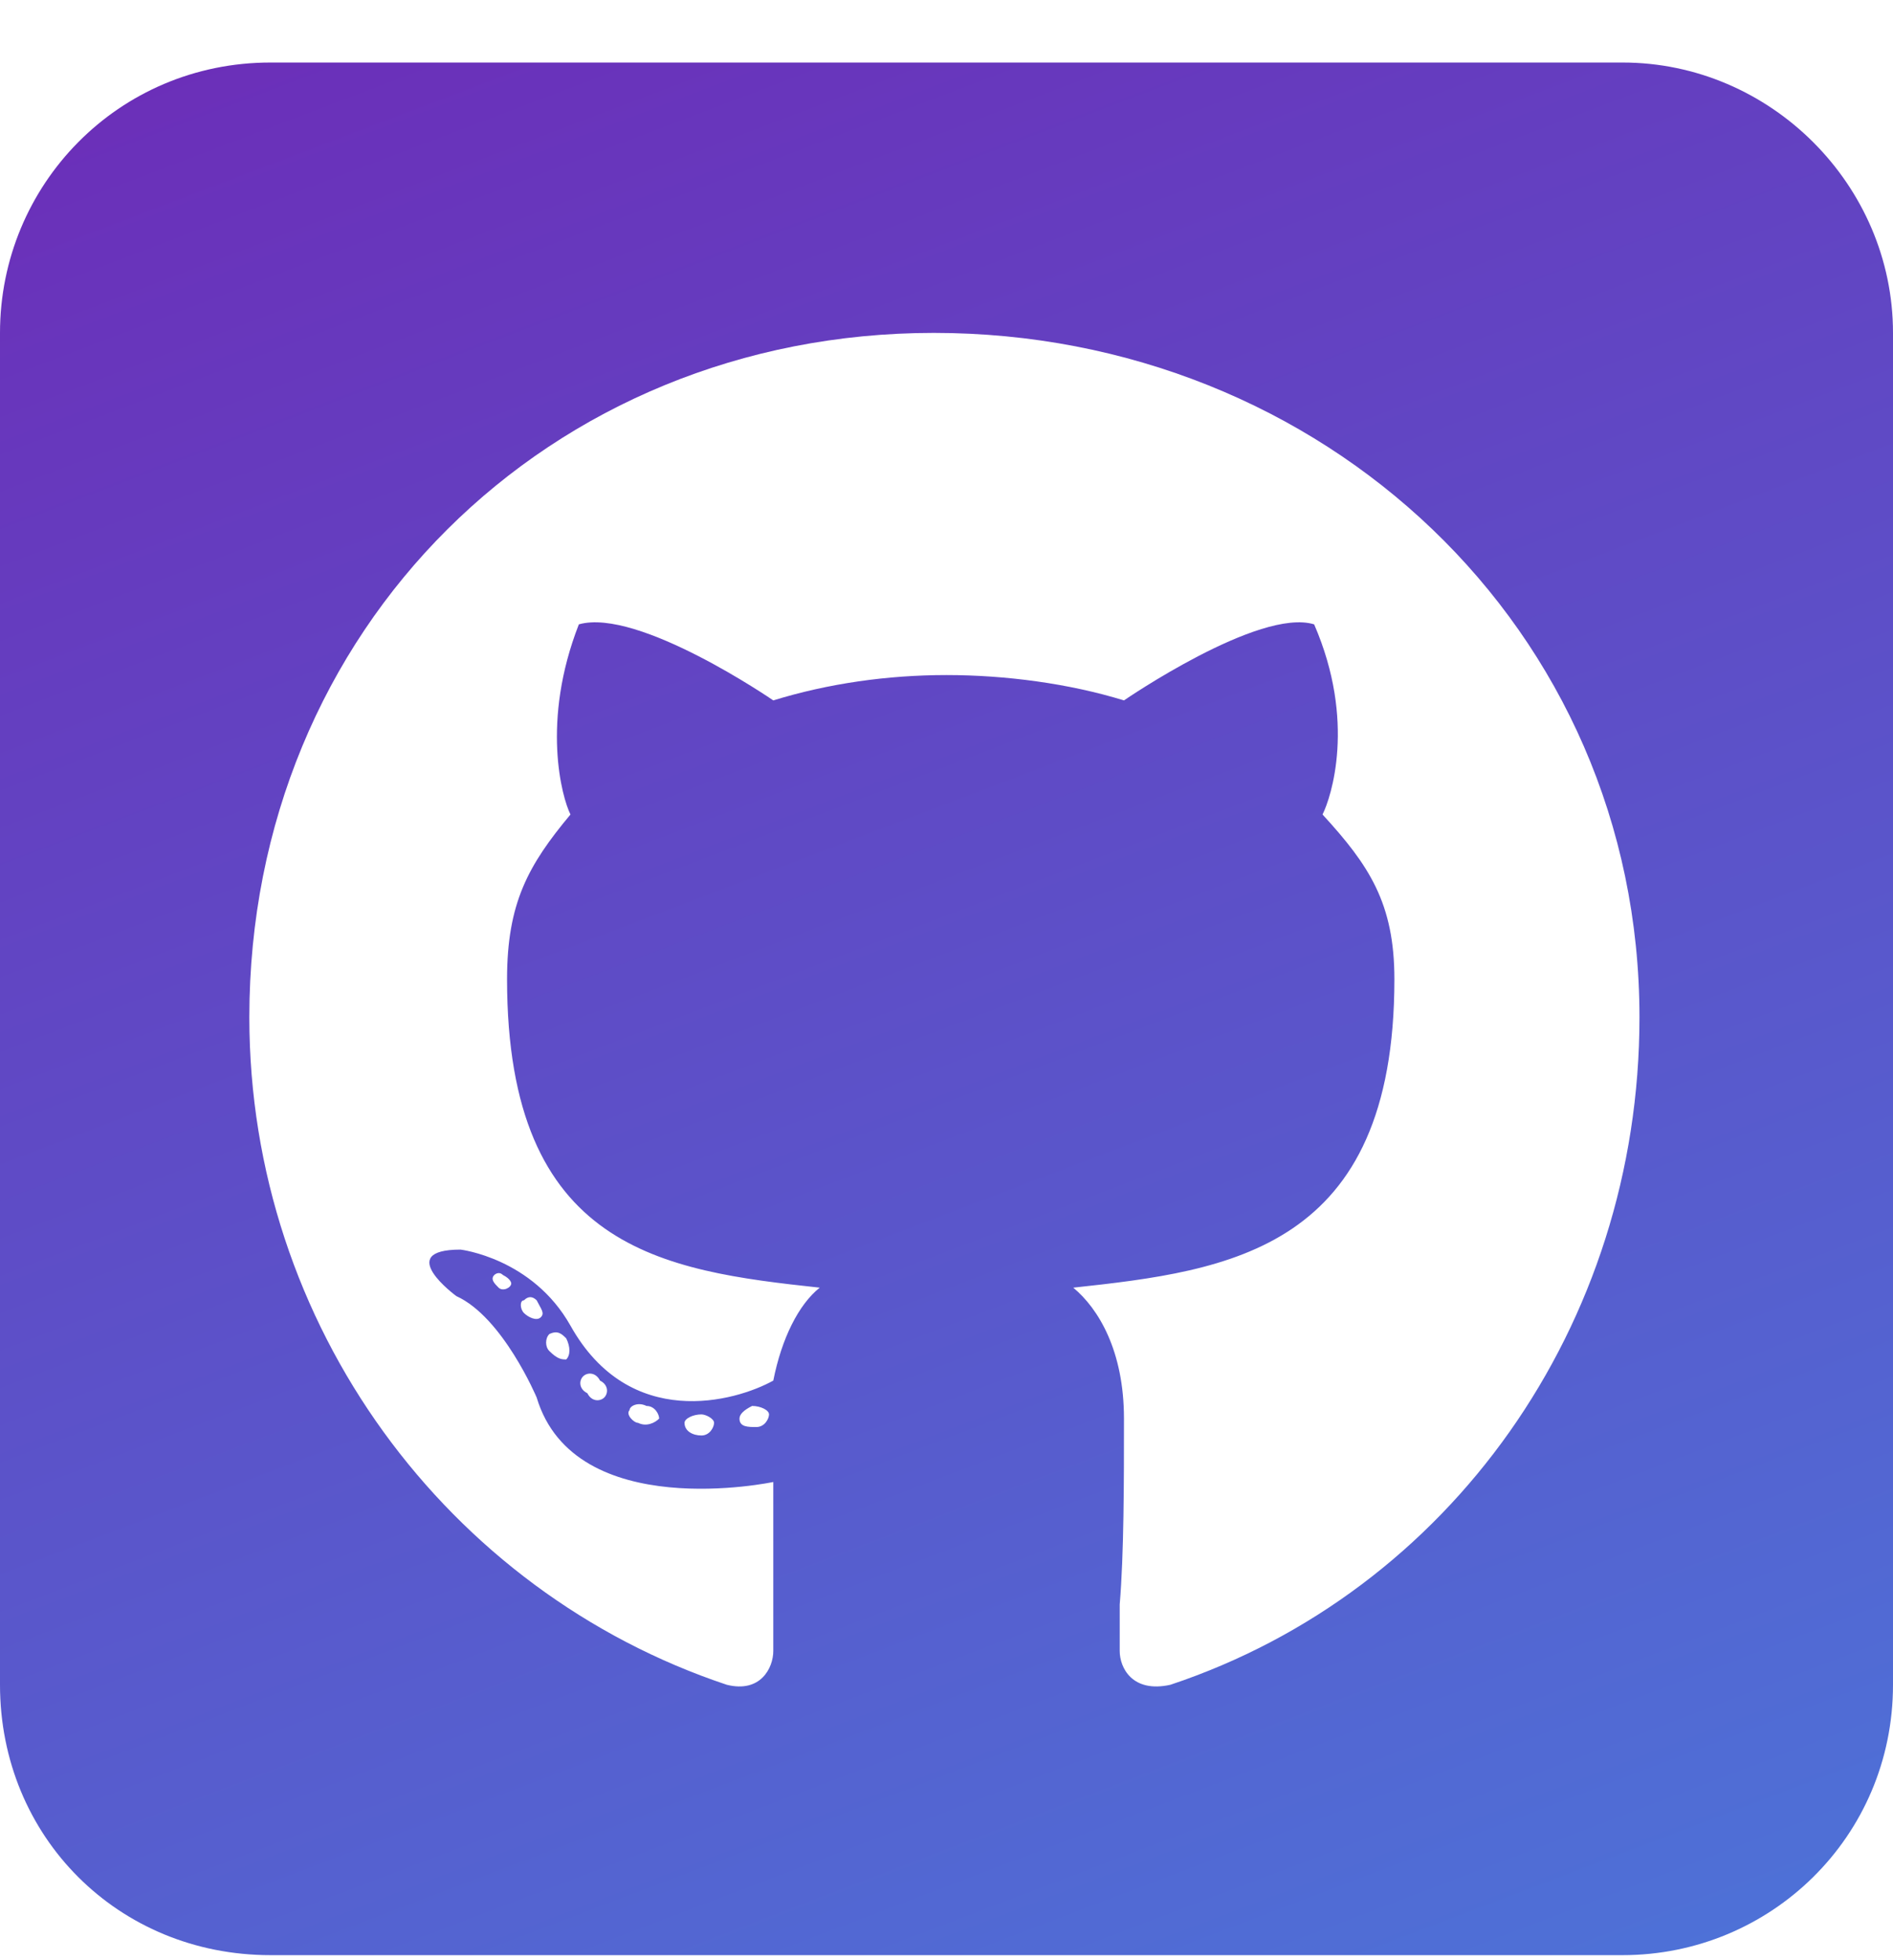 <svg width="28" height="29" viewBox="0 0 28 29" fill="none" xmlns="http://www.w3.org/2000/svg">
<path d="M28 4.925V24.925C28 27.175 26.188 28.925 24 28.925H4C1.75 28.925 0 27.175 0 24.925V4.925C0 2.737 1.75 0.925 4 0.925H24C26.188 0.925 28 2.737 28 4.925ZM16.562 24.425C16.562 24.675 16.75 25.05 17.312 24.925C21.438 23.55 24.25 19.612 24.25 15.05C24.25 9.3 19.562 4.925 13.812 4.925C8.125 4.925 3.688 9.3 3.688 15.05C3.688 19.612 6.625 23.55 10.75 24.925C11.25 25.05 11.438 24.675 11.438 24.425C11.438 24.362 11.438 24.112 11.438 23.8C11.438 23.237 11.438 22.487 11.438 21.925C11.438 21.925 8.5 22.55 7.938 20.675C7.938 20.675 7.438 19.487 6.75 19.175C6.75 19.175 5.812 18.487 6.812 18.487C6.812 18.487 7.875 18.612 8.438 19.612C9.312 21.175 10.875 20.737 11.438 20.425C11.562 19.8 11.812 19.3 12.125 19.05C9.812 18.8 7.5 18.487 7.5 14.487C7.5 13.362 7.812 12.8 8.438 12.05C8.312 11.8 8 10.675 8.562 9.237C9.438 8.987 11.438 10.362 11.438 10.362C12.25 10.112 13.125 9.987 14 9.987C14.875 9.987 15.812 10.112 16.625 10.362C16.625 10.362 18.625 8.987 19.438 9.237C20.062 10.675 19.688 11.8 19.562 12.05C20.25 12.8 20.625 13.362 20.625 14.487C20.625 18.487 18.188 18.8 15.875 19.05C16.25 19.362 16.625 19.987 16.625 20.987C16.625 21.925 16.625 22.987 16.562 23.737C16.562 24.05 16.562 24.3 16.562 24.425ZM10.938 20.987C10.938 21.112 11.062 21.112 11.188 21.112C11.312 21.112 11.375 20.987 11.375 20.925C11.375 20.862 11.25 20.8 11.125 20.8C11 20.862 10.938 20.925 10.938 20.987ZM10.375 21.237C10.5 21.237 10.562 21.112 10.562 21.05C10.562 20.987 10.438 20.925 10.375 20.925C10.25 20.925 10.125 20.987 10.125 21.05C10.125 21.175 10.25 21.237 10.375 21.237ZM9.438 21.05C9.562 21.112 9.688 21.05 9.75 20.987C9.75 20.925 9.688 20.8 9.562 20.8C9.438 20.737 9.312 20.8 9.312 20.862C9.25 20.925 9.375 21.05 9.438 21.05ZM8.688 20.612C8.75 20.737 8.875 20.737 8.938 20.675C9 20.612 9 20.487 8.875 20.425C8.812 20.3 8.688 20.3 8.625 20.362C8.562 20.425 8.562 20.55 8.688 20.612ZM8.125 19.987C8.25 20.112 8.312 20.112 8.375 20.112C8.438 20.05 8.438 19.925 8.375 19.8C8.312 19.737 8.25 19.675 8.125 19.737C8.062 19.8 8.062 19.925 8.125 19.987ZM7.75 19.425C7.812 19.487 7.938 19.55 8 19.487C8.062 19.425 8 19.362 7.938 19.237C7.875 19.175 7.812 19.175 7.75 19.237C7.688 19.237 7.688 19.362 7.75 19.425ZM7.375 19.05C7.438 19.112 7.562 19.05 7.562 18.987C7.562 18.987 7.562 18.925 7.438 18.862C7.375 18.8 7.312 18.862 7.312 18.862C7.25 18.925 7.312 18.987 7.375 19.05Z" fill="url(#paint0_linear_295_390)"/>
<defs>
<linearGradient id="paint0_linear_295_390" x1="0" y1="0.925" x2="12.868" y2="34.691" gradientUnits="userSpaceOnUse">
<stop stop-color="#6C2DB8"/>
<stop offset="1" stop-color="#4D73D8"/>
</linearGradient>
</defs>
</svg>
